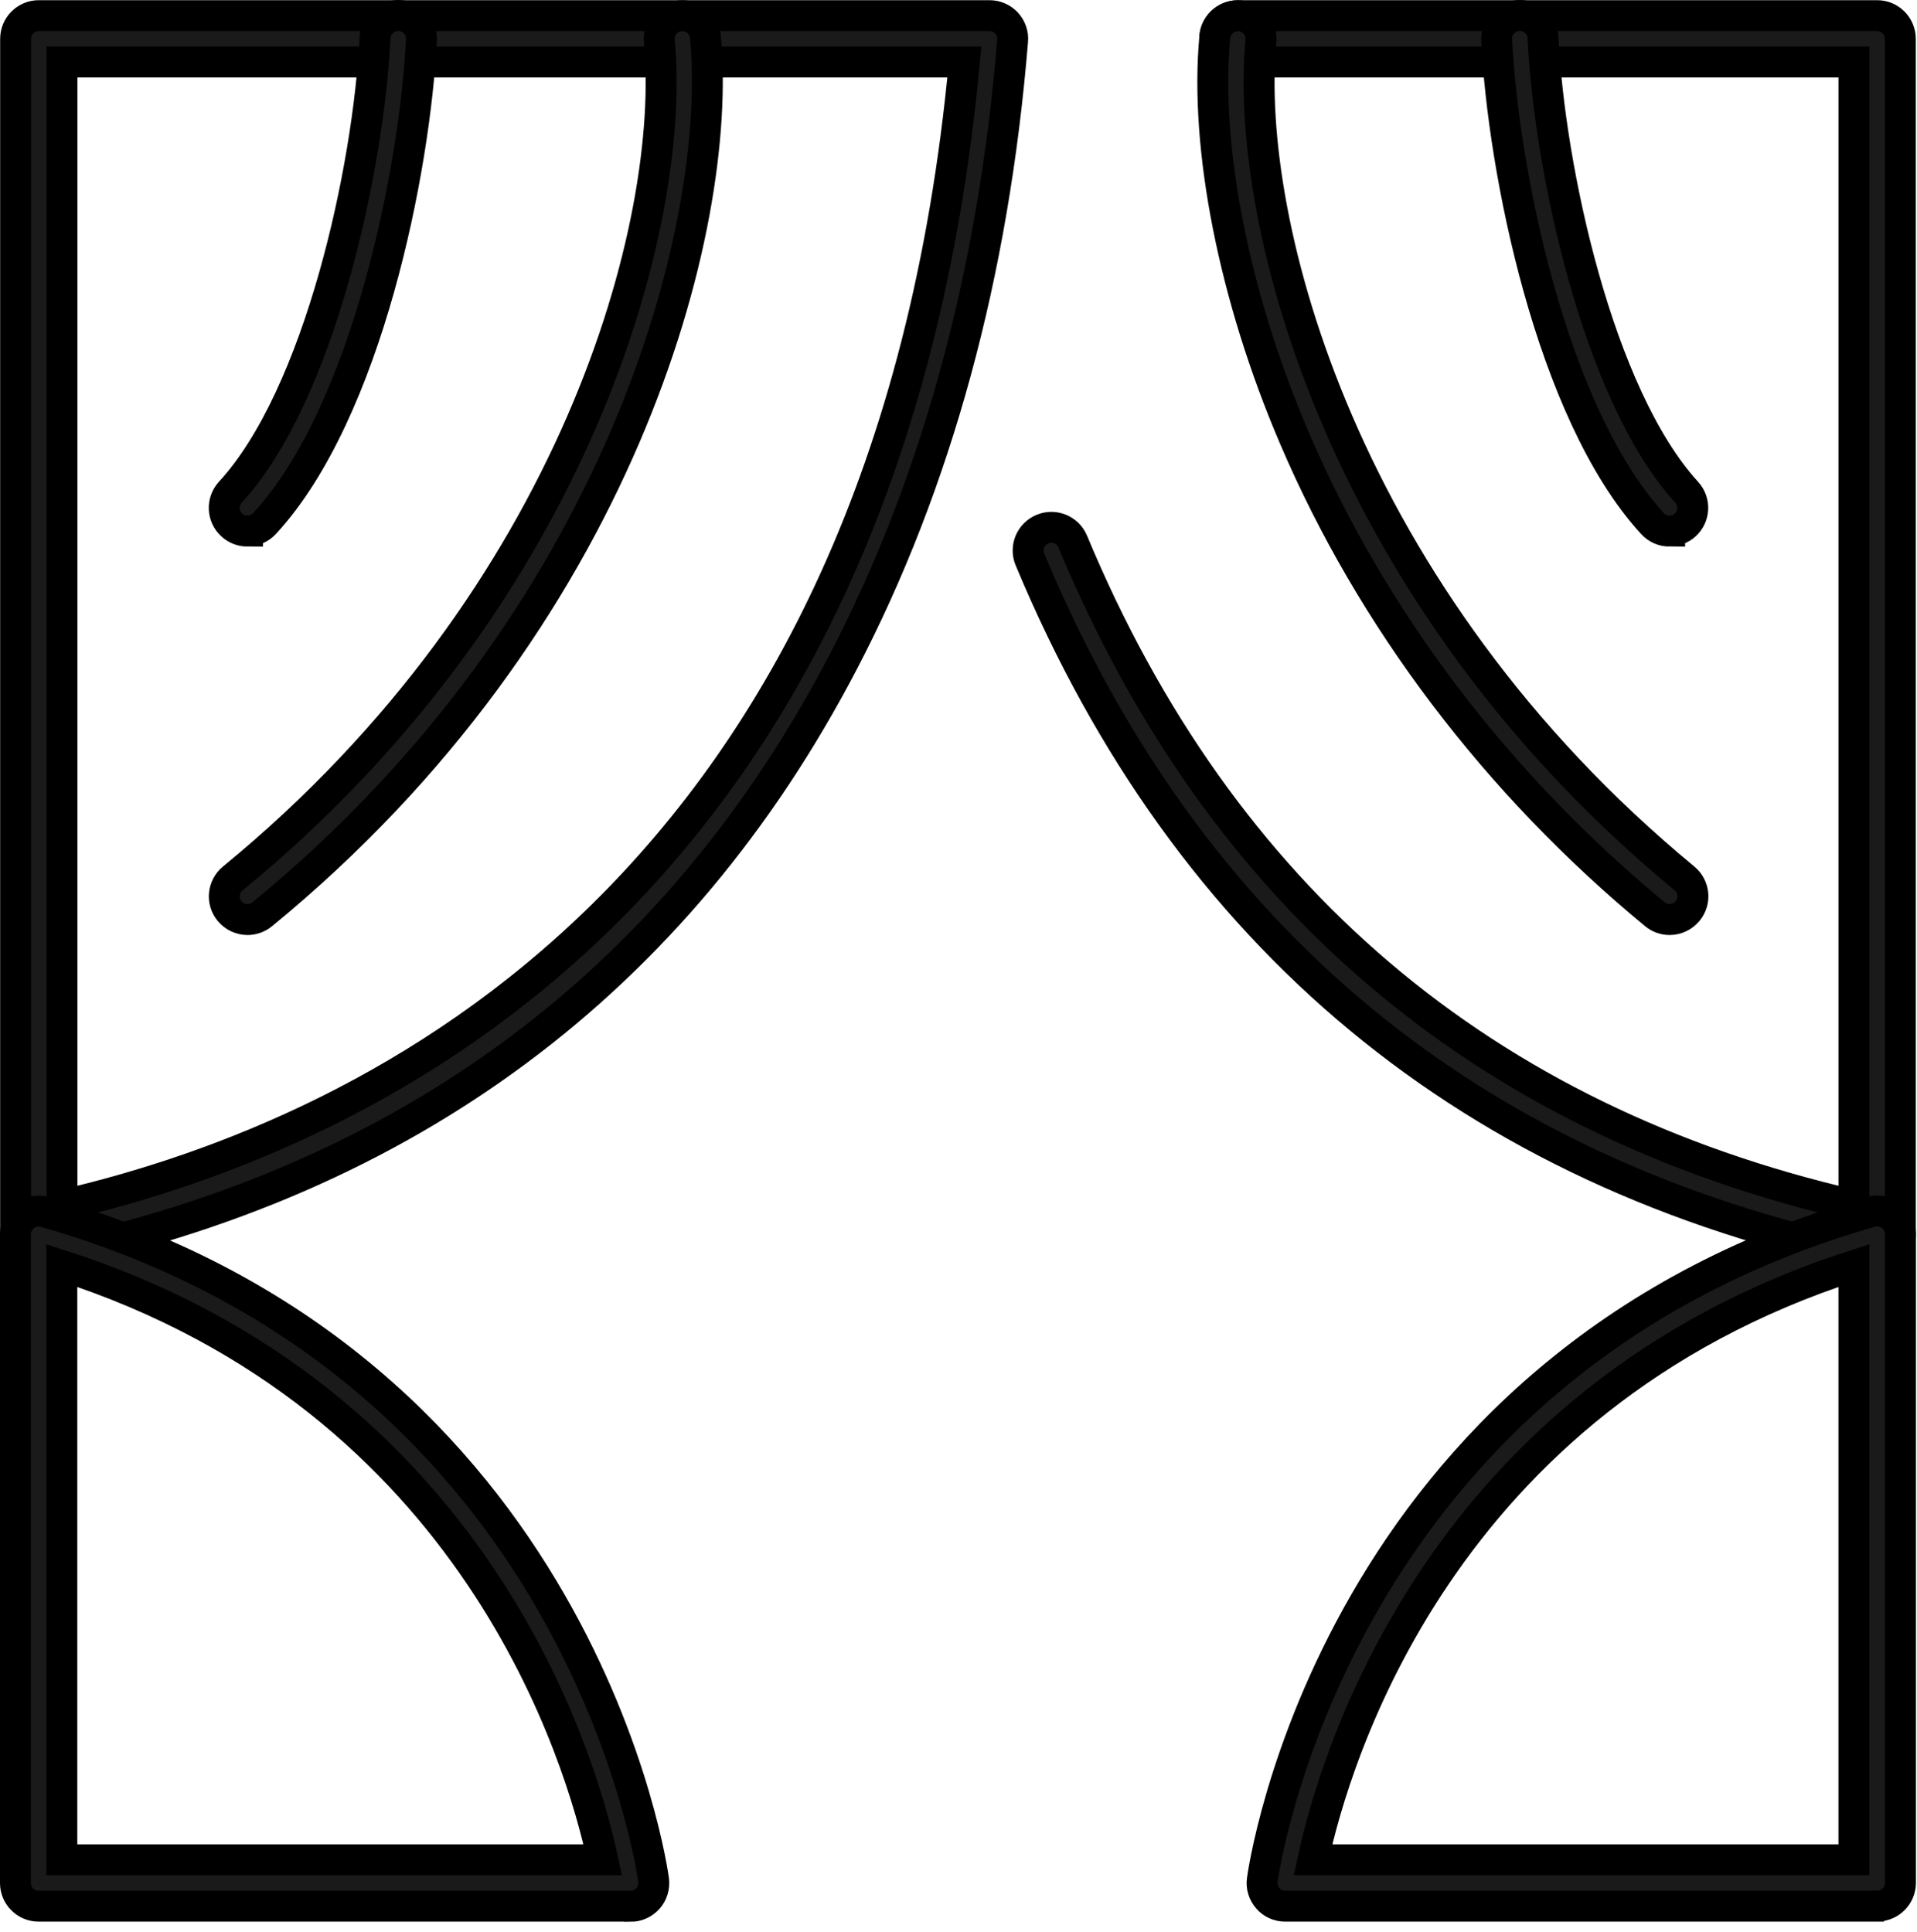<svg width="124" height="125" viewBox="0 0 124 125" fill="none" xmlns="http://www.w3.org/2000/svg">
<path d="M2.51 81.342C2.17 81.342 1.83 81.222 1.56 81.002C1.21 80.712 1.01 80.292 1.01 79.842V2.512C1.01 1.682 1.68 1.012 2.51 1.012H64.01C64.43 1.012 64.83 1.192 65.11 1.492C65.39 1.802 65.54 2.212 65.5 2.632C64.27 17.712 60.59 31.232 54.55 42.812C43.79 63.452 26.38 76.412 2.8 81.312C2.7 81.332 2.6 81.342 2.49 81.342H2.51ZM4.01 4.012V77.982C24.55 73.222 57.4 57.252 62.38 4.012H4.01Z" fill="#1A1A1A" stroke="black" stroke-width="2" stroke-miterlimit="10"/>
<path d="M16.009 34.362C15.649 34.362 15.279 34.232 14.989 33.962C14.379 33.402 14.339 32.452 14.899 31.842C20.679 25.572 23.849 10.872 24.259 2.432C24.299 1.602 25.019 0.962 25.829 1.002C26.659 1.042 27.299 1.742 27.259 2.572C26.859 10.852 23.759 26.672 17.109 33.872C16.809 34.192 16.409 34.352 16.009 34.352V34.362Z" fill="#1A1A1A" stroke="black" stroke-width="2" stroke-miterlimit="10"/>
<path d="M16.009 59.492C15.579 59.492 15.149 59.302 14.849 58.942C14.319 58.302 14.419 57.352 15.059 56.832C37.309 38.592 43.749 14.432 42.649 2.652C42.569 1.832 43.179 1.092 43.999 1.022C44.819 0.942 45.559 1.552 45.629 2.372C46.789 14.792 40.119 40.172 16.959 59.152C16.679 59.382 16.339 59.492 16.009 59.492Z" fill="#1A1A1A" stroke="black" stroke-width="2" stroke-miterlimit="10"/>
<path d="M40.79 123.322H2.5C1.67 123.322 1 122.652 1 121.822V79.852C1 79.382 1.22 78.942 1.6 78.652C1.98 78.372 2.47 78.282 2.92 78.412C37.74 88.382 42.24 121.312 42.28 121.642C42.33 122.072 42.2 122.502 41.92 122.822C41.63 123.142 41.23 123.332 40.8 123.332L40.79 123.322ZM4 120.322H38.99C37.6 113.842 30.82 90.522 4 81.872V120.322Z" fill="#1A1A1A" stroke="black" stroke-width="2" stroke-miterlimit="10"/>
<path d="M121.421 81.342C121.321 81.342 121.211 81.332 121.111 81.312C95.171 75.882 76.841 60.702 66.621 36.192C66.301 35.432 66.661 34.552 67.431 34.232C68.191 33.912 69.071 34.272 69.391 35.042C78.961 58.012 95.951 72.442 119.921 77.982V4.012H80.071C79.241 4.012 78.571 3.342 78.571 2.512C78.571 1.682 79.241 1.012 80.071 1.012H121.421C122.251 1.012 122.921 1.682 122.921 2.512V79.842C122.921 80.292 122.721 80.722 122.371 81.002C122.101 81.222 121.771 81.342 121.421 81.342Z" fill="#1A1A1A" stroke="black" stroke-width="2" stroke-miterlimit="10"/>
<path d="M108 34.362C107.59 34.362 107.19 34.202 106.89 33.872C100.29 26.672 97.21 10.852 96.81 2.572C96.77 1.742 97.41 1.042 98.24 1.002C99.07 0.962 99.77 1.602 99.81 2.432C100.21 10.872 103.36 25.572 109.1 31.842C109.66 32.452 109.62 33.402 109.01 33.962C108.72 34.222 108.36 34.352 108 34.352V34.362Z" fill="#1A1A1A" stroke="black" stroke-width="2" stroke-miterlimit="10"/>
<path d="M108.001 59.492C107.661 59.492 107.331 59.382 107.051 59.152C96.791 50.682 88.721 40.022 83.721 28.322C79.831 19.232 77.911 9.532 78.581 2.382C78.661 1.552 79.401 0.952 80.211 1.022C81.041 1.102 81.641 1.832 81.561 2.652C80.461 14.442 86.861 38.592 108.961 56.832C109.601 57.362 109.691 58.302 109.161 58.942C108.861 59.302 108.431 59.492 108.001 59.492Z" fill="#1A1A1A" stroke="black" stroke-width="2" stroke-miterlimit="10"/>
<path d="M121.42 123.322H83.13C82.7 123.322 82.29 123.142 82.01 122.812C81.73 122.492 81.59 122.062 81.65 121.632C81.69 121.302 86.19 88.372 121.01 78.402C121.46 78.272 121.95 78.362 122.33 78.642C122.71 78.922 122.93 79.372 122.93 79.842V121.812C122.93 122.642 122.26 123.312 121.43 123.312L121.42 123.322ZM84.93 120.322H119.92V81.872C93.1 90.522 86.32 113.842 84.93 120.322Z" fill="#1A1A1A" stroke="black" stroke-width="2" stroke-miterlimit="10"/>
</svg>
